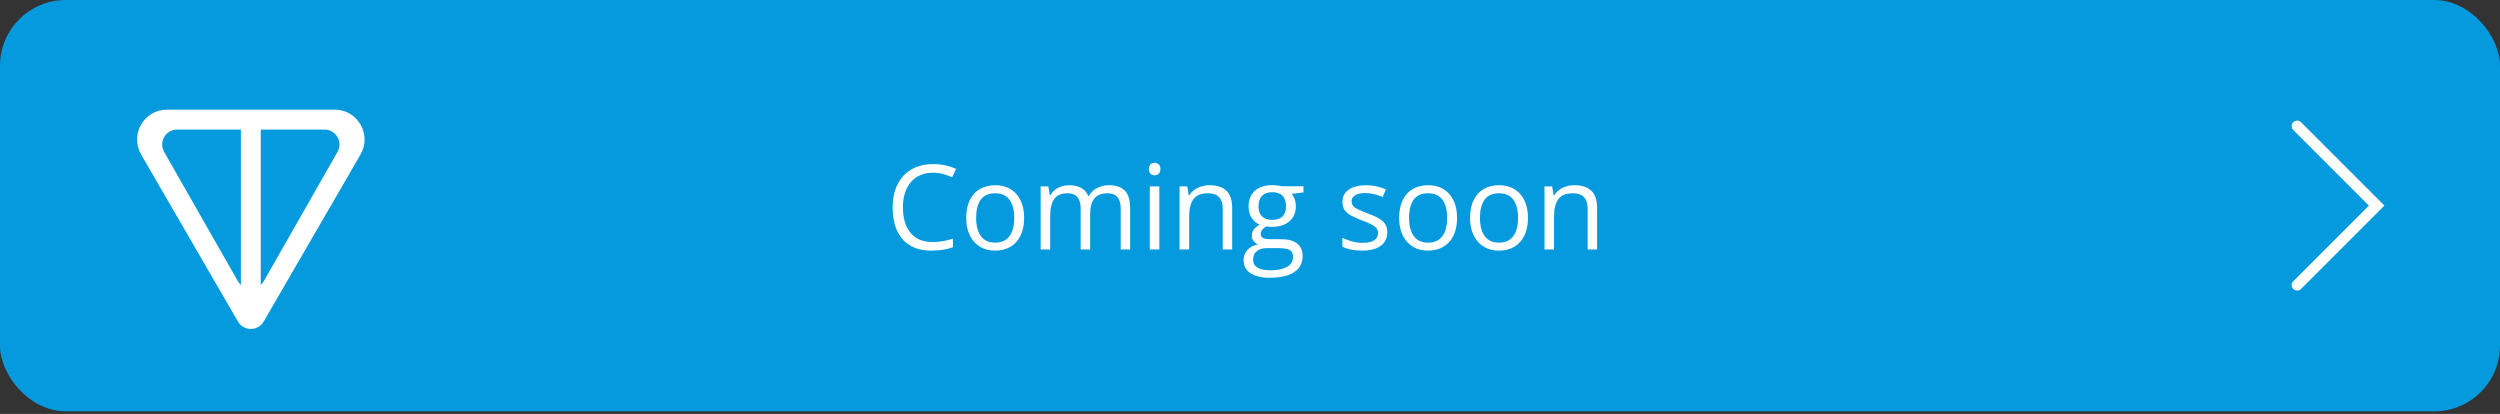 <svg width="912" height="151" viewBox="0 0 912 151" fill="none" xmlns="http://www.w3.org/2000/svg">
<rect x="0" y="0" width="912" height="151" fill="#333333" stroke="none"/>
<rect width="912" height="150.061" rx="24" fill="#049ADD"/>
<path d="M340.322 63.011C338.629 63.011 337.103 63.305 335.745 63.893C334.401 64.467 333.254 65.307 332.302 66.413C331.364 67.504 330.643 68.827 330.139 70.381C329.635 71.935 329.383 73.684 329.383 75.63C329.383 78.205 329.782 80.445 330.58 82.349C331.392 84.238 332.596 85.701 334.191 86.737C335.801 87.773 337.81 88.29 340.217 88.29C341.589 88.29 342.877 88.178 344.081 87.955C345.298 87.717 346.481 87.423 347.629 87.073V90.18C346.509 90.6 345.333 90.908 344.102 91.104C342.87 91.314 341.407 91.419 339.713 91.419C336.592 91.419 333.981 90.775 331.882 89.487C329.796 88.186 328.229 86.352 327.179 83.986C326.143 81.621 325.625 78.828 325.625 75.609C325.625 73.285 325.947 71.165 326.591 69.247C327.249 67.315 328.201 65.65 329.446 64.25C330.706 62.85 332.246 61.773 334.065 61.017C335.899 60.247 337.999 59.862 340.364 59.862C341.918 59.862 343.416 60.016 344.857 60.324C346.299 60.632 347.601 61.073 348.763 61.647L347.335 64.67C346.355 64.222 345.277 63.837 344.102 63.515C342.94 63.179 341.68 63.011 340.322 63.011Z" fill="white"/>
<path d="M373.601 79.451C373.601 81.341 373.356 83.028 372.866 84.511C372.376 85.995 371.669 87.248 370.746 88.269C369.822 89.291 368.702 90.075 367.386 90.621C366.084 91.153 364.608 91.419 362.956 91.419C361.416 91.419 360.003 91.153 358.715 90.621C357.441 90.075 356.335 89.291 355.397 88.269C354.474 87.248 353.753 85.995 353.235 84.511C352.731 83.028 352.479 81.341 352.479 79.451C352.479 76.932 352.906 74.79 353.76 73.026C354.614 71.249 355.831 69.898 357.413 68.974C359.009 68.036 360.905 67.567 363.103 67.567C365.203 67.567 367.036 68.036 368.604 68.974C370.186 69.912 371.41 71.27 372.278 73.047C373.16 74.811 373.601 76.946 373.601 79.451ZM356.09 79.451C356.09 81.299 356.335 82.901 356.825 84.259C357.315 85.617 358.071 86.667 359.093 87.409C360.115 88.151 361.43 88.522 363.04 88.522C364.636 88.522 365.944 88.151 366.966 87.409C368.002 86.667 368.765 85.617 369.255 84.259C369.745 82.901 369.99 81.299 369.99 79.451C369.99 77.618 369.745 76.036 369.255 74.706C368.765 73.362 368.009 72.326 366.987 71.599C365.965 70.871 364.643 70.507 363.019 70.507C360.625 70.507 358.869 71.298 357.749 72.879C356.643 74.461 356.09 76.652 356.09 79.451Z" fill="white"/>
<path d="M404.612 67.567C407.146 67.567 409.056 68.232 410.344 69.562C411.632 70.878 412.276 72.998 412.276 75.924V90.999H408.833V76.092C408.833 74.23 408.427 72.837 407.615 71.914C406.817 70.976 405.627 70.507 404.045 70.507C401.82 70.507 400.203 71.151 399.195 72.439C398.188 73.726 397.684 75.623 397.684 78.128V90.999H394.219V76.092C394.219 74.846 394.037 73.81 393.673 72.984C393.323 72.159 392.792 71.543 392.078 71.137C391.378 70.717 390.489 70.507 389.411 70.507C387.885 70.507 386.661 70.822 385.737 71.452C384.813 72.082 384.141 73.019 383.721 74.265C383.315 75.497 383.112 77.016 383.112 78.821V90.999H379.627V67.987H382.44L382.965 71.242H383.154C383.616 70.444 384.197 69.772 384.897 69.226C385.597 68.68 386.381 68.267 387.249 67.987C388.116 67.707 389.04 67.567 390.02 67.567C391.77 67.567 393.232 67.896 394.408 68.554C395.598 69.198 396.459 70.185 396.991 71.515H397.18C397.936 70.185 398.971 69.198 400.287 68.554C401.603 67.896 403.045 67.567 404.612 67.567Z" fill="white"/>
<path d="M422.921 67.987V90.999H419.436V67.987H422.921ZM421.22 59.379C421.794 59.379 422.284 59.568 422.69 59.946C423.11 60.31 423.32 60.884 423.32 61.667C423.32 62.437 423.11 63.011 422.69 63.389C422.284 63.767 421.794 63.956 421.22 63.956C420.618 63.956 420.114 63.767 419.708 63.389C419.317 63.011 419.121 62.437 419.121 61.667C419.121 60.884 419.317 60.31 419.708 59.946C420.114 59.568 420.618 59.379 421.22 59.379Z" fill="white"/>
<path d="M441.208 67.567C443.938 67.567 446.003 68.239 447.402 69.583C448.802 70.913 449.502 73.054 449.502 76.008V90.999H446.059V76.239C446.059 74.321 445.618 72.886 444.736 71.935C443.868 70.983 442.531 70.507 440.726 70.507C438.178 70.507 436.386 71.228 435.351 72.669C434.315 74.111 433.797 76.204 433.797 78.947V90.999H430.312V67.987H433.125L433.65 71.305H433.839C434.329 70.493 434.952 69.814 435.708 69.268C436.463 68.708 437.31 68.288 438.248 68.008C439.186 67.714 440.173 67.567 441.208 67.567Z" fill="white"/>
<path d="M463.107 101.329C460.084 101.329 457.753 100.762 456.116 99.628C454.478 98.509 453.659 96.934 453.659 94.904C453.659 93.463 454.114 92.231 455.024 91.209C455.948 90.187 457.222 89.508 458.845 89.172C458.243 88.892 457.725 88.472 457.292 87.913C456.872 87.353 456.662 86.709 456.662 85.981C456.662 85.141 456.893 84.406 457.354 83.776C457.83 83.132 458.551 82.517 459.517 81.929C458.313 81.439 457.333 80.613 456.578 79.451C455.836 78.275 455.465 76.911 455.465 75.357C455.465 73.705 455.808 72.299 456.494 71.137C457.18 69.961 458.173 69.065 459.475 68.449C460.777 67.833 462.352 67.525 464.199 67.525C464.605 67.525 465.011 67.546 465.417 67.588C465.837 67.616 466.236 67.665 466.614 67.735C466.992 67.791 467.321 67.861 467.601 67.945H475.495V70.192L471.254 70.717C471.674 71.263 472.024 71.921 472.304 72.69C472.584 73.46 472.724 74.314 472.724 75.252C472.724 77.547 471.947 79.374 470.393 80.732C468.839 82.076 466.705 82.748 463.989 82.748C463.345 82.748 462.688 82.692 462.016 82.58C461.33 82.957 460.805 83.377 460.441 83.839C460.091 84.301 459.916 84.833 459.916 85.435C459.916 85.883 460.049 86.24 460.315 86.506C460.595 86.772 460.994 86.968 461.512 87.094C462.03 87.206 462.653 87.262 463.38 87.262H467.433C469.938 87.262 471.856 87.787 473.186 88.836C474.529 89.886 475.201 91.419 475.201 93.435C475.201 95.982 474.165 97.935 472.094 99.293C470.022 100.65 467.027 101.329 463.107 101.329ZM463.212 98.6C465.116 98.6 466.691 98.404 467.937 98.012C469.196 97.634 470.134 97.081 470.75 96.353C471.38 95.639 471.695 94.785 471.695 93.791C471.695 92.868 471.485 92.168 471.065 91.692C470.645 91.23 470.029 90.922 469.217 90.768C468.405 90.6 467.412 90.516 466.236 90.516H462.247C461.211 90.516 460.308 90.677 459.538 90.999C458.768 91.321 458.173 91.797 457.753 92.427C457.347 93.057 457.145 93.841 457.145 94.778C457.145 96.024 457.669 96.969 458.719 97.613C459.769 98.271 461.267 98.6 463.212 98.6ZM464.115 80.207C465.781 80.207 467.034 79.787 467.874 78.947C468.713 78.107 469.133 76.883 469.133 75.273C469.133 73.551 468.706 72.263 467.853 71.41C466.999 70.542 465.739 70.108 464.073 70.108C462.478 70.108 461.246 70.556 460.378 71.452C459.524 72.334 459.097 73.628 459.097 75.336C459.097 76.904 459.531 78.107 460.399 78.947C461.267 79.787 462.506 80.207 464.115 80.207Z" fill="white"/>
<path d="M506.086 84.7C506.086 86.17 505.715 87.409 504.974 88.416C504.246 89.41 503.196 90.159 501.824 90.663C500.466 91.167 498.843 91.419 496.953 91.419C495.343 91.419 493.951 91.293 492.775 91.041C491.599 90.789 490.57 90.432 489.688 89.97V86.758C490.626 87.22 491.746 87.64 493.048 88.018C494.35 88.395 495.679 88.585 497.037 88.585C499.025 88.585 500.466 88.263 501.362 87.619C502.258 86.975 502.706 86.1 502.706 84.994C502.706 84.364 502.524 83.811 502.16 83.335C501.81 82.846 501.215 82.377 500.375 81.929C499.536 81.467 498.374 80.963 496.89 80.417C495.42 79.857 494.147 79.304 493.069 78.758C492.005 78.198 491.179 77.519 490.591 76.722C490.017 75.924 489.73 74.888 489.73 73.614C489.73 71.669 490.514 70.178 492.082 69.142C493.664 68.092 495.735 67.567 498.297 67.567C499.683 67.567 500.977 67.707 502.181 67.987C503.399 68.253 504.533 68.617 505.583 69.079L504.407 71.872C503.455 71.466 502.44 71.123 501.362 70.843C500.285 70.563 499.186 70.423 498.066 70.423C496.456 70.423 495.217 70.689 494.35 71.221C493.496 71.753 493.069 72.481 493.069 73.404C493.069 74.118 493.265 74.706 493.657 75.168C494.063 75.63 494.707 76.064 495.588 76.47C496.47 76.876 497.632 77.352 499.074 77.897C500.515 78.429 501.761 78.982 502.811 79.556C503.861 80.116 504.666 80.802 505.226 81.614C505.799 82.412 506.086 83.44 506.086 84.7Z" fill="white"/>
<path d="M531.534 79.451C531.534 81.341 531.289 83.028 530.799 84.511C530.309 85.995 529.602 87.248 528.678 88.269C527.754 89.291 526.635 90.075 525.319 90.621C524.017 91.153 522.54 91.419 520.889 91.419C519.349 91.419 517.935 91.153 516.647 90.621C515.374 90.075 514.268 89.291 513.33 88.269C512.406 87.248 511.685 85.995 511.167 84.511C510.664 83.028 510.412 81.341 510.412 79.451C510.412 76.932 510.839 74.79 511.692 73.026C512.546 71.249 513.764 69.898 515.346 68.974C516.941 68.036 518.838 67.567 521.036 67.567C523.135 67.567 524.969 68.036 526.537 68.974C528.118 69.912 529.343 71.27 530.211 73.047C531.093 74.811 531.534 76.946 531.534 79.451ZM514.023 79.451C514.023 81.299 514.268 82.901 514.758 84.259C515.248 85.617 516.004 86.667 517.025 87.409C518.047 88.151 519.363 88.522 520.973 88.522C522.568 88.522 523.877 88.151 524.899 87.409C525.935 86.667 526.698 85.617 527.188 84.259C527.677 82.901 527.922 81.299 527.922 79.451C527.922 77.618 527.677 76.036 527.188 74.706C526.698 73.362 525.942 72.326 524.92 71.599C523.898 70.871 522.575 70.507 520.952 70.507C518.558 70.507 516.801 71.298 515.682 72.879C514.576 74.461 514.023 76.652 514.023 79.451Z" fill="white"/>
<path d="M557.401 79.451C557.401 81.341 557.156 83.028 556.666 84.511C556.176 85.995 555.469 87.248 554.545 88.269C553.622 89.291 552.502 90.075 551.186 90.621C549.884 91.153 548.408 91.419 546.756 91.419C545.216 91.419 543.802 91.153 542.515 90.621C541.241 90.075 540.135 89.291 539.197 88.269C538.273 87.248 537.553 85.995 537.035 84.511C536.531 83.028 536.279 81.341 536.279 79.451C536.279 76.932 536.706 74.79 537.56 73.026C538.413 71.249 539.631 69.898 541.213 68.974C542.809 68.036 544.705 67.567 546.903 67.567C549.002 67.567 550.836 68.036 552.404 68.974C553.986 69.912 555.21 71.27 556.078 73.047C556.96 74.811 557.401 76.946 557.401 79.451ZM539.89 79.451C539.89 81.299 540.135 82.901 540.625 84.259C541.115 85.617 541.871 86.667 542.893 87.409C543.914 88.151 545.23 88.522 546.84 88.522C548.436 88.522 549.744 88.151 550.766 87.409C551.802 86.667 552.565 85.617 553.055 84.259C553.545 82.901 553.79 81.299 553.79 79.451C553.79 77.618 553.545 76.036 553.055 74.706C552.565 73.362 551.809 72.326 550.787 71.599C549.765 70.871 548.443 70.507 546.819 70.507C544.425 70.507 542.669 71.298 541.549 72.879C540.443 74.461 539.89 76.652 539.89 79.451Z" fill="white"/>
<path d="M574.324 67.567C577.053 67.567 579.118 68.239 580.518 69.583C581.917 70.913 582.617 73.054 582.617 76.008V90.999H579.174V76.239C579.174 74.321 578.733 72.886 577.851 71.935C576.983 70.983 575.646 70.507 573.841 70.507C571.293 70.507 569.502 71.228 568.466 72.669C567.43 74.111 566.912 76.204 566.912 78.947V90.999H563.427V67.987H566.24L566.765 71.305H566.954C567.444 70.493 568.067 69.814 568.823 69.268C569.579 68.708 570.425 68.288 571.363 68.008C572.301 67.714 573.288 67.567 574.324 67.567Z" fill="white"/>
<path fill-rule="evenodd" clip-rule="evenodd" d="M131.512 56.378L96.204 117.287C94.107 120.904 88.893 120.904 86.796 117.287L51.488 56.378C47.275 49.11 52.508 40 60.896 40H122.104C130.492 40 135.725 49.11 131.512 56.378ZM96.223 102.582L123.116 55.424C125.188 51.79 122.569 47.268 118.392 47.268H95.127V103.951C95.547 103.572 95.919 103.116 96.223 102.582ZM59.884 55.424L86.777 102.582C87.081 103.116 87.453 103.572 87.873 103.951V47.268H64.608C60.431 47.268 57.812 51.79 59.884 55.424Z" fill="white"/>
<path d="M838 104L867 75L838 46" stroke="white" stroke-width="4" stroke-linecap="round"/>
</svg>
